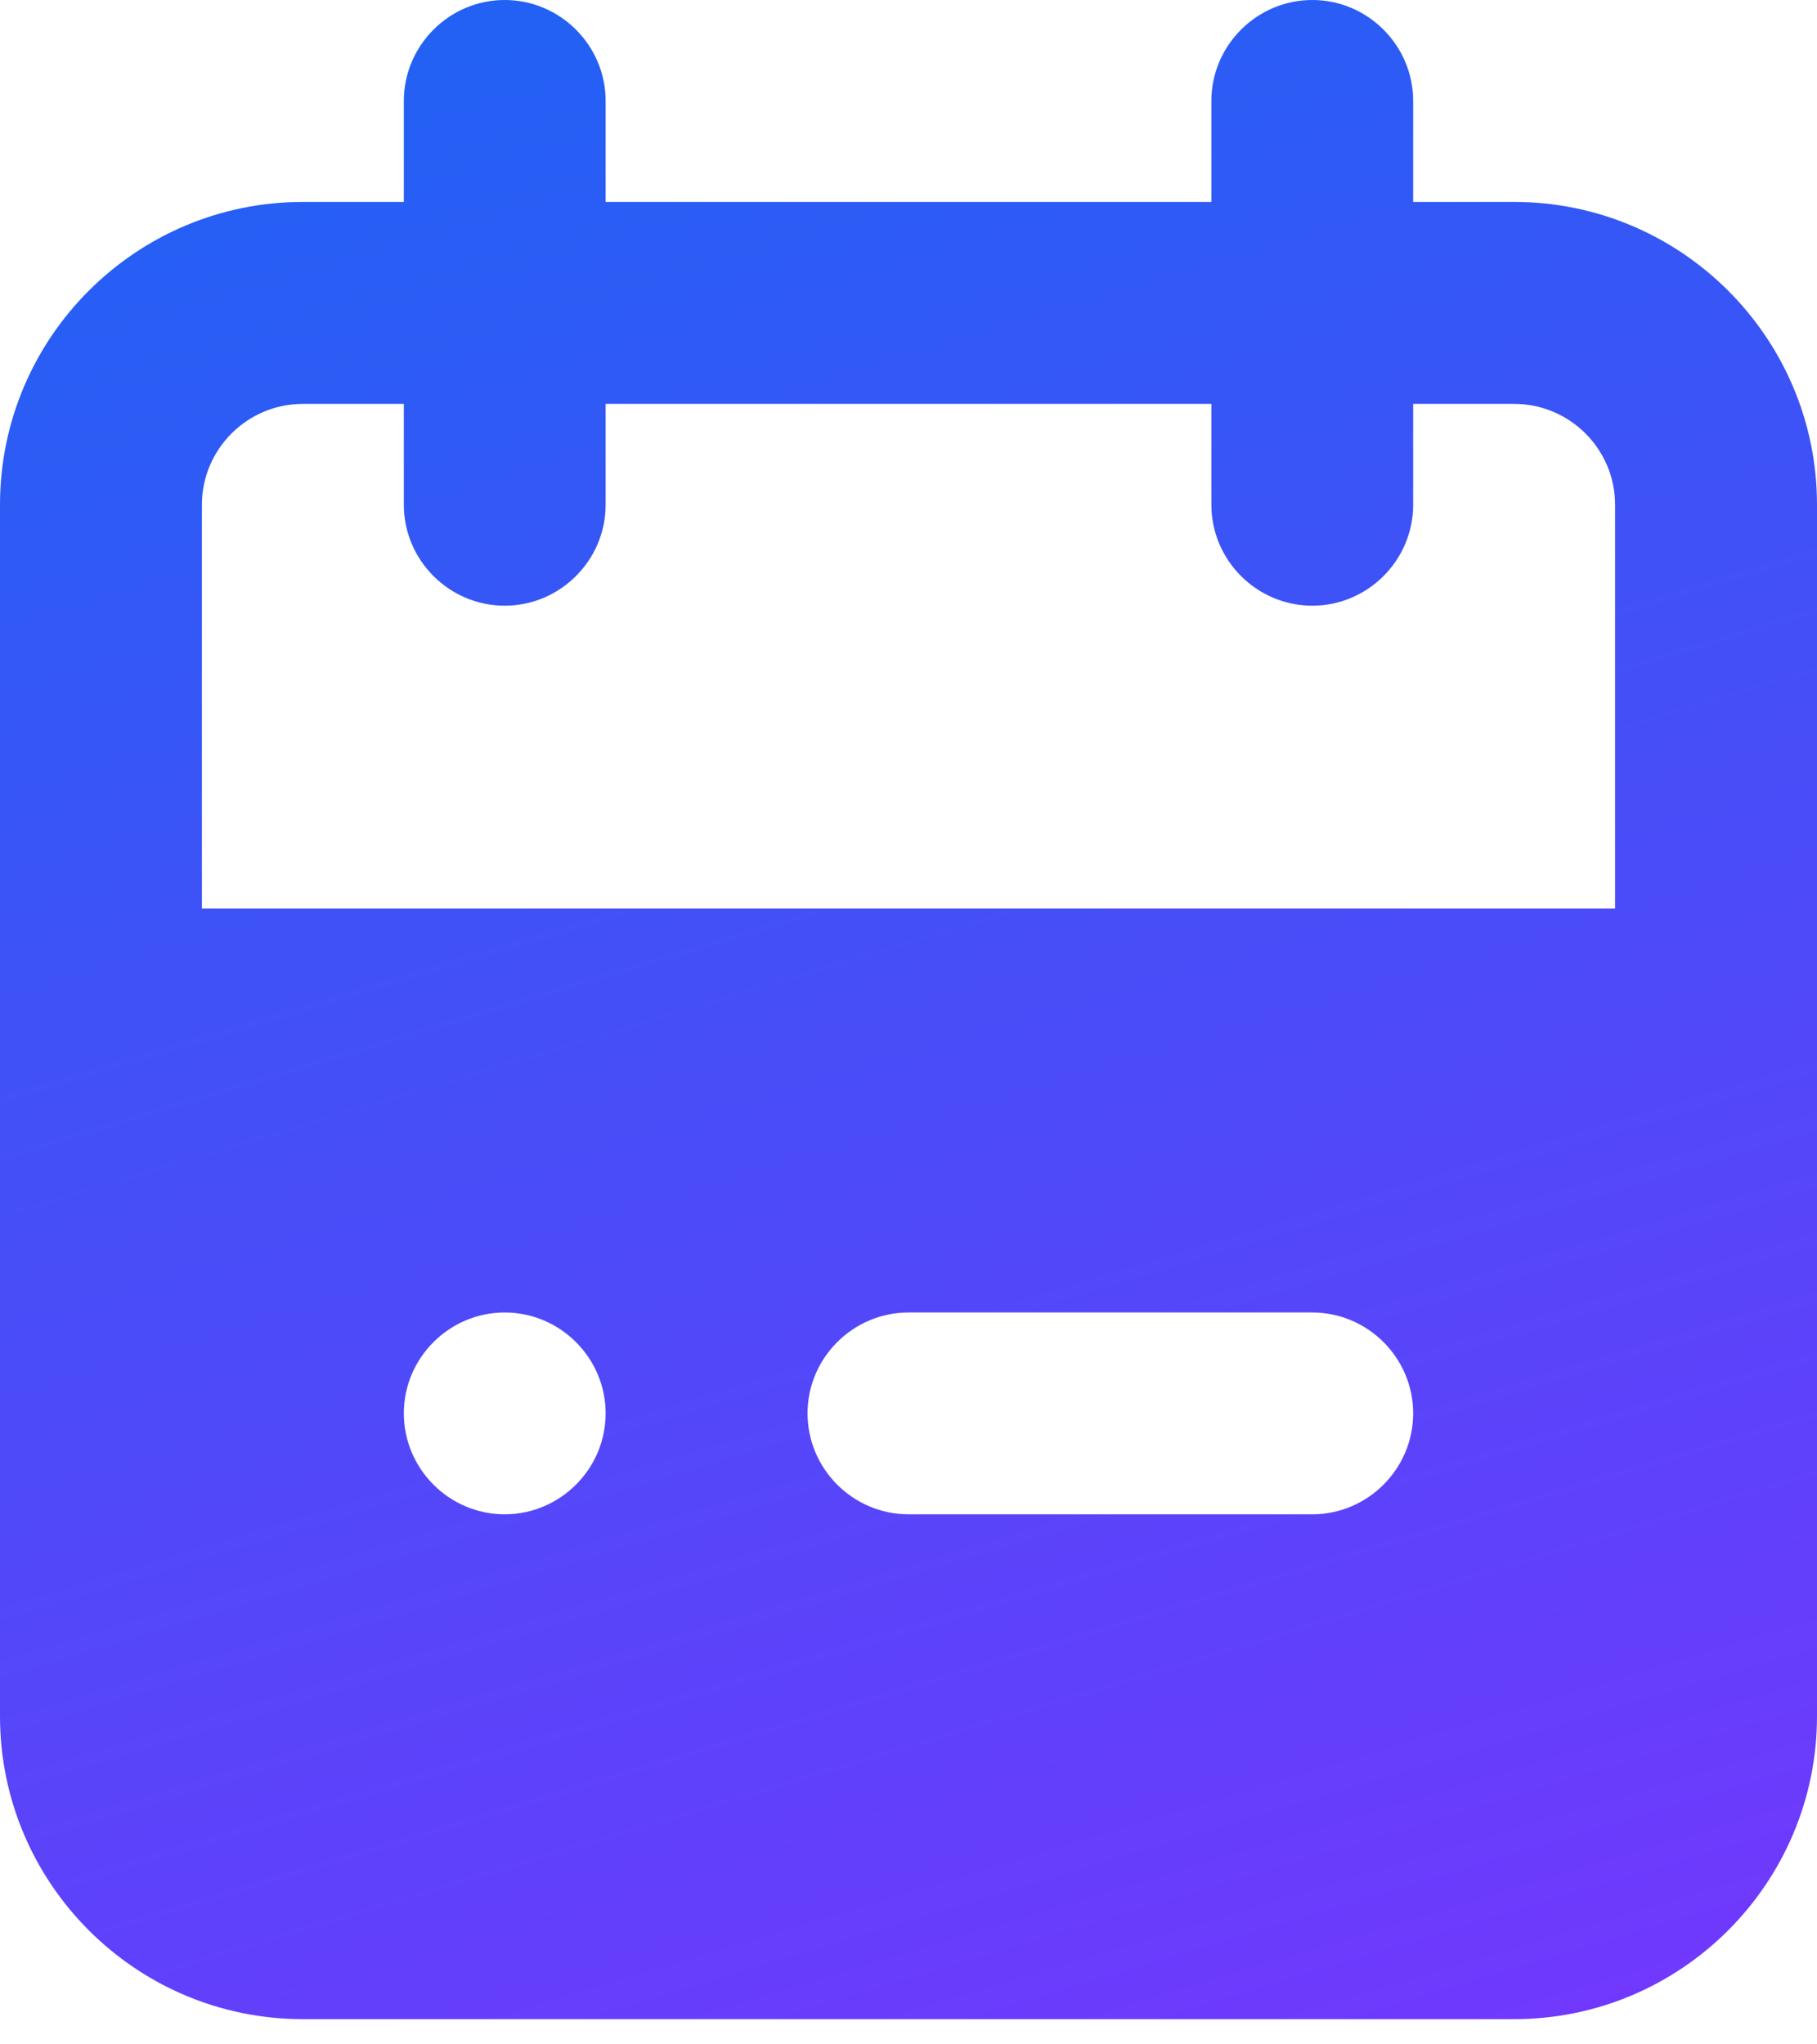 <svg width="16" height="18" viewBox="0 0 16 18" fill="none" xmlns="http://www.w3.org/2000/svg">
<path fill-rule="evenodd" clip-rule="evenodd" d="M14.222 8H1.778V4.444C1.778 3.955 2.177 3.556 2.667 3.556H3.556V4.444C3.556 4.933 3.956 5.333 4.444 5.333C4.933 5.333 5.333 4.933 5.333 4.444V3.556H10.667V4.444C10.667 4.933 11.067 5.333 11.556 5.333C12.044 5.333 12.444 4.933 12.444 4.444V3.556H13.333C13.823 3.556 14.222 3.955 14.222 4.444V8ZM11.556 13.333H8C7.511 13.333 7.111 12.933 7.111 12.444C7.111 11.956 7.511 11.556 8 11.556H11.556C12.044 11.556 12.444 11.956 12.444 12.444C12.444 12.933 12.044 13.333 11.556 13.333ZM4.444 13.333C3.956 13.333 3.556 12.933 3.556 12.444C3.556 11.956 3.956 11.556 4.444 11.556C4.933 11.556 5.333 11.956 5.333 12.444C5.333 12.933 4.933 13.333 4.444 13.333ZM13.333 1.778H12.444V0.889C12.444 0.4 12.044 0 11.556 0C11.067 0 10.667 0.4 10.667 0.889V1.778H5.333V0.889C5.333 0.4 4.933 0 4.444 0C3.956 0 3.556 0.4 3.556 0.889V1.778H2.667C1.196 1.778 0 2.974 0 4.444V15.111C0 16.581 1.196 17.778 2.667 17.778H13.333C14.804 17.778 16 16.581 16 15.111V4.444C16 2.974 14.804 1.778 13.333 1.778Z" fill="url(#paint0_linear_42_3528)"/>
<defs>
<linearGradient id="paint0_linear_42_3528" x1="4.794" y1="-0.563" x2="10.797" y2="19.346" gradientUnits="userSpaceOnUse">
<stop stop-color="#2062F4"/>
<stop offset="1" stop-color="#7337FD"/>
</linearGradient>
</defs>
</svg>
